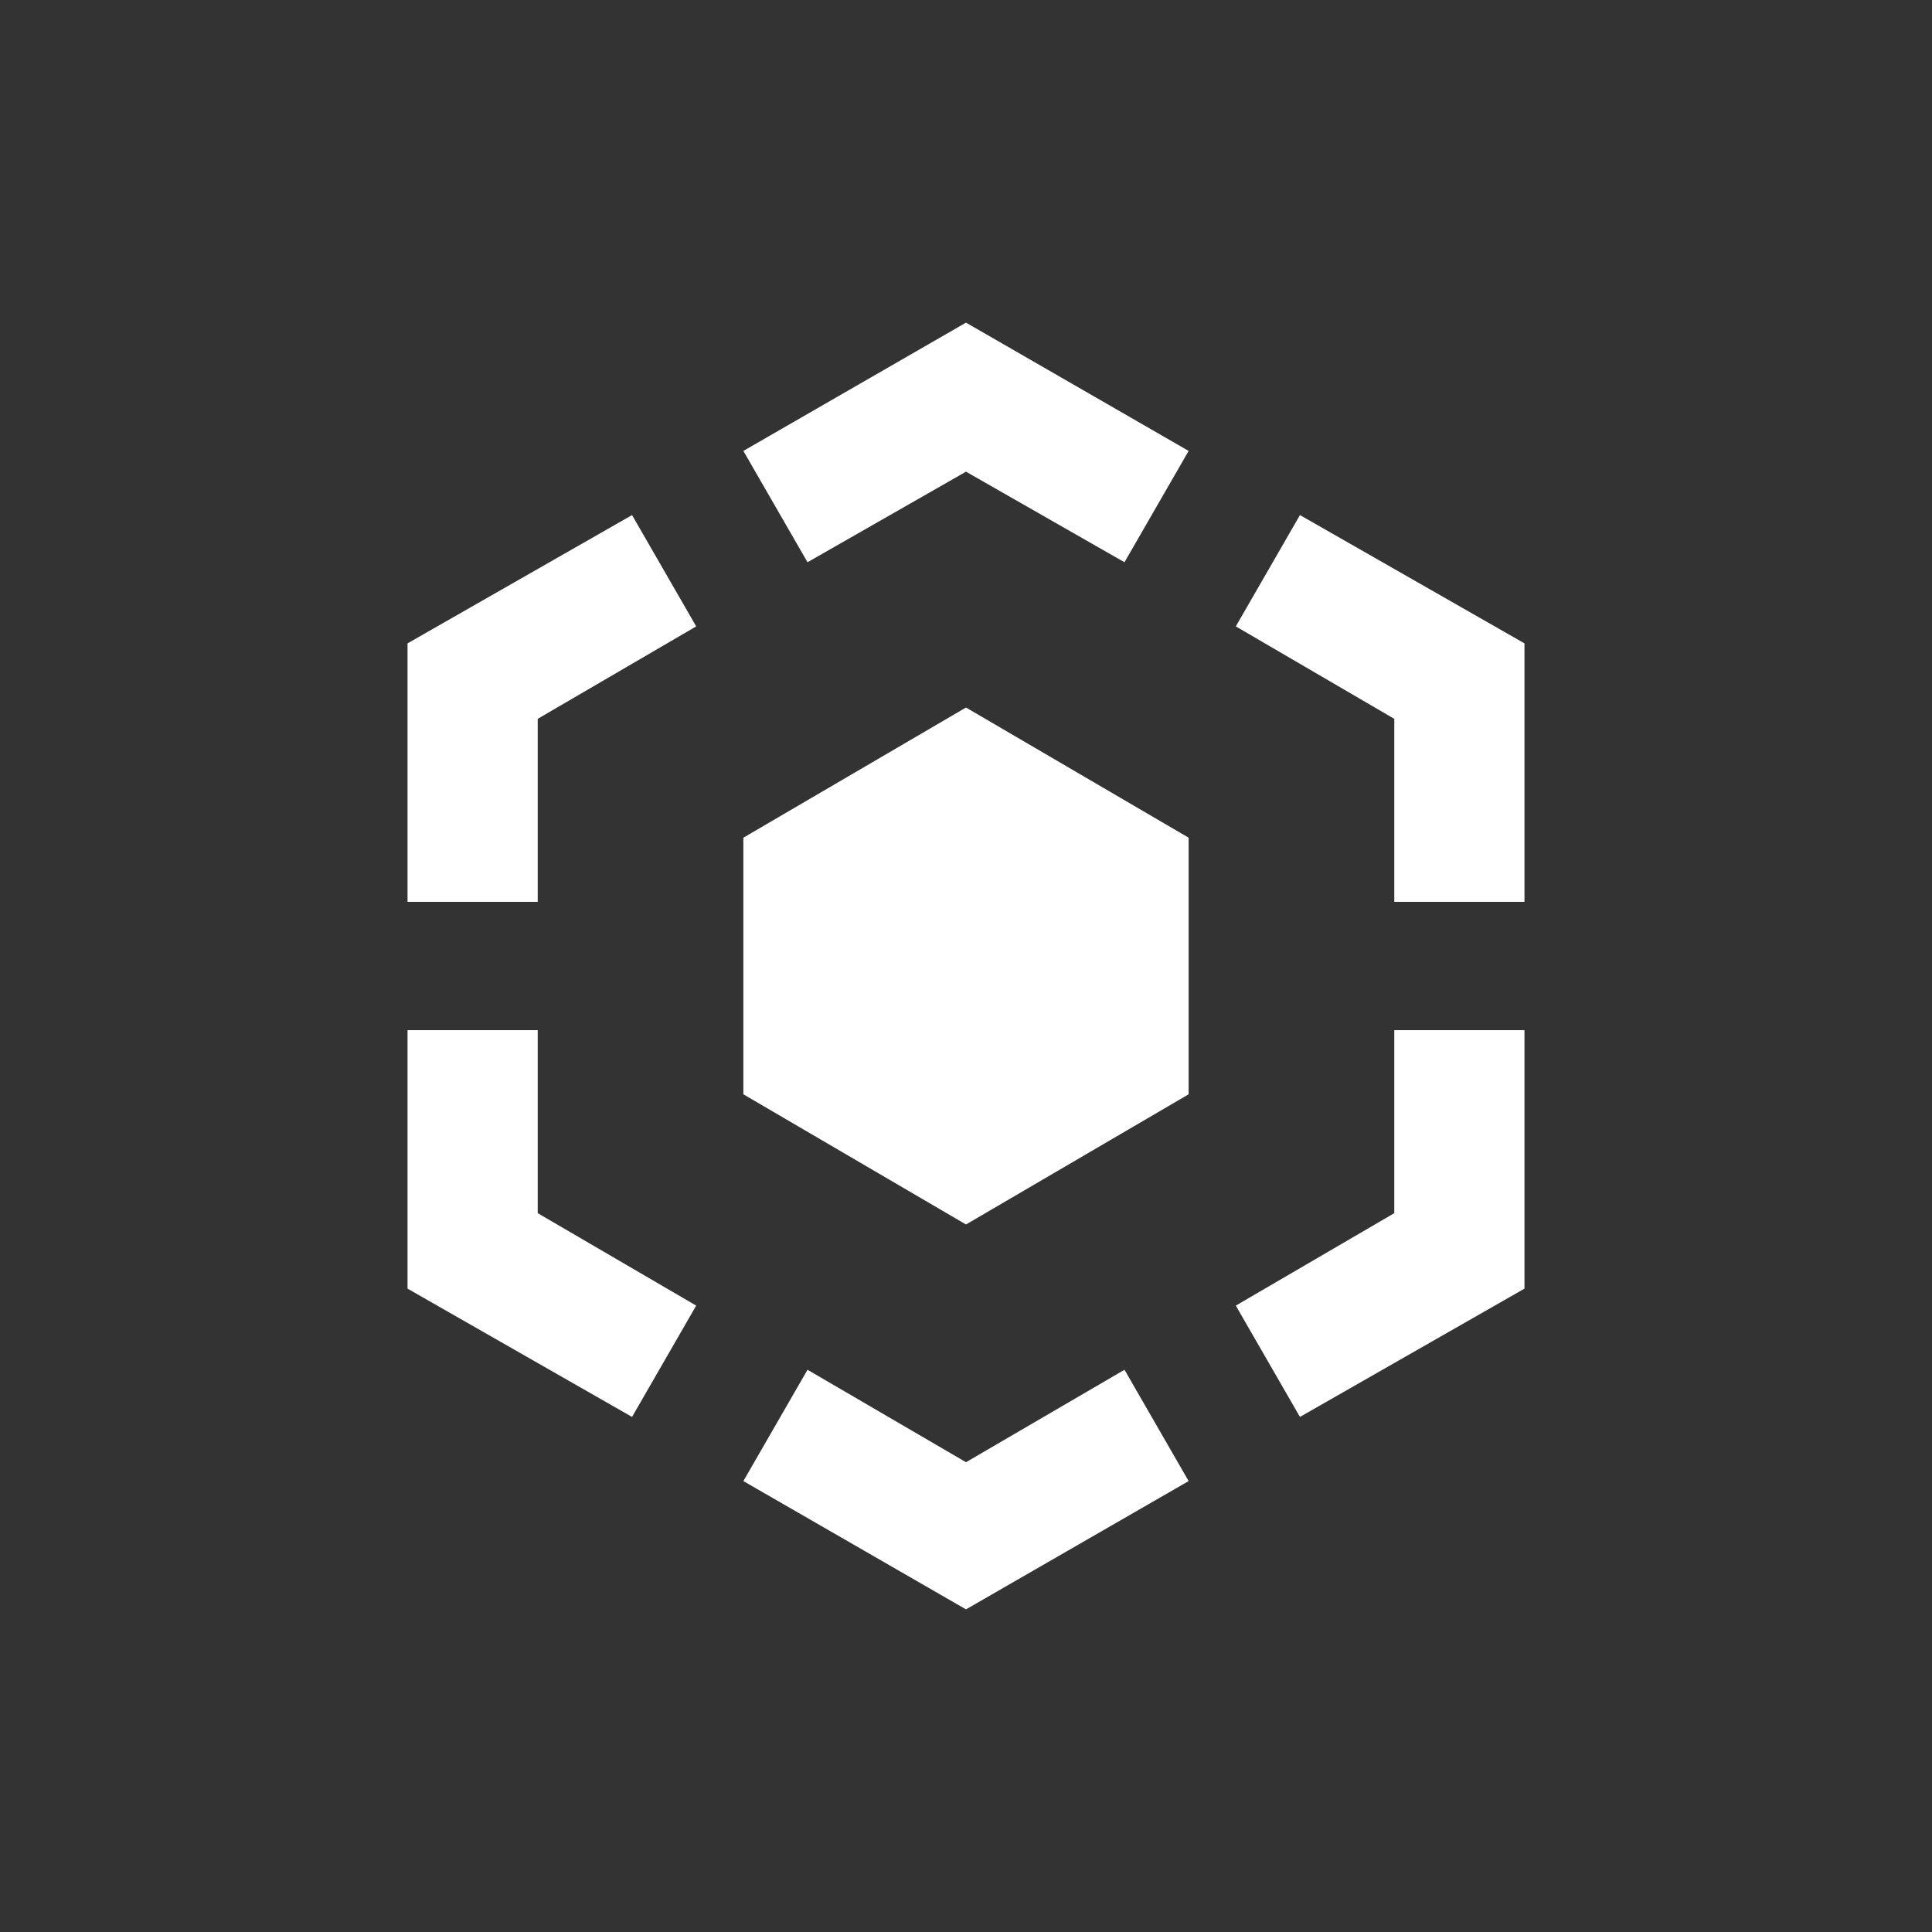 <?xml version="1.0" encoding="UTF-8" standalone="no"?>
<svg
   version="1.1"
   viewBox="0 -64 1024 1024"
   width="512"
   height="512"
   id="svg1"
   sodipodi:docname="trait.svg"
   inkscape:version="1.2.2 (732a01da63, 2022-12-09)"
   xmlns:inkscape="http://www.inkscape.org/namespaces/inkscape"
   xmlns:sodipodi="http://sodipodi.sourceforge.net/DTD/sodipodi-0.dtd"
   xmlns="http://www.w3.org/2000/svg"
   xmlns:svg="http://www.w3.org/2000/svg">
  <rect x="0" y="-64" width="1024" height="1024" fill="#333333" stroke="none"/>
  <defs
     id="defs1" />
  <sodipodi:namedview
     id="namedview1"
     pagecolor="#ffffff"
     bordercolor="#000000"
     borderopacity="0.25"
     inkscape:showpageshadow="2"
     inkscape:pageopacity="0.0"
     inkscape:pagecheckerboard="0"
     inkscape:deskcolor="#d1d1d1"
     inkscape:zoom="1.5742188"
     inkscape:cx="235.99007"
     inkscape:cy="255.99999"
     inkscape:window-width="1920"
     inkscape:window-height="1009"
     inkscape:window-x="-8"
     inkscape:window-y="-8"
     inkscape:window-maximized="1"
     inkscape:current-layer="svg1"
     showgrid="false" />
  <g
     transform="matrix(1,0,0,-1,0,896)"
     id="g1"
     style="fill:#ffffff">
    <path
       fill="currentColor"
       d="m 512,789 -118,-68 34,-59 84,48 84,-48 34,59 z M 335,687 216,619 V 482 h 69 v 97 l 84,49 z m 354,0 -34,-59 84,-49 v -97 h 69 V 619 Z M 216,414 V 277 l 119,-68 34,59 -84,49 v 97 z m 523,0 v -97 l -84,-49 34,-59 119,68 v 137 z m -311,-180 -34,-59 118,-68 118,68 -34,59 -84,-49 z m 84,351 118,-69 V 380 L 512,311 394,380 v 136 z"
       id="path1"
       style="fill:#ffffff" />
  </g>
</svg>
